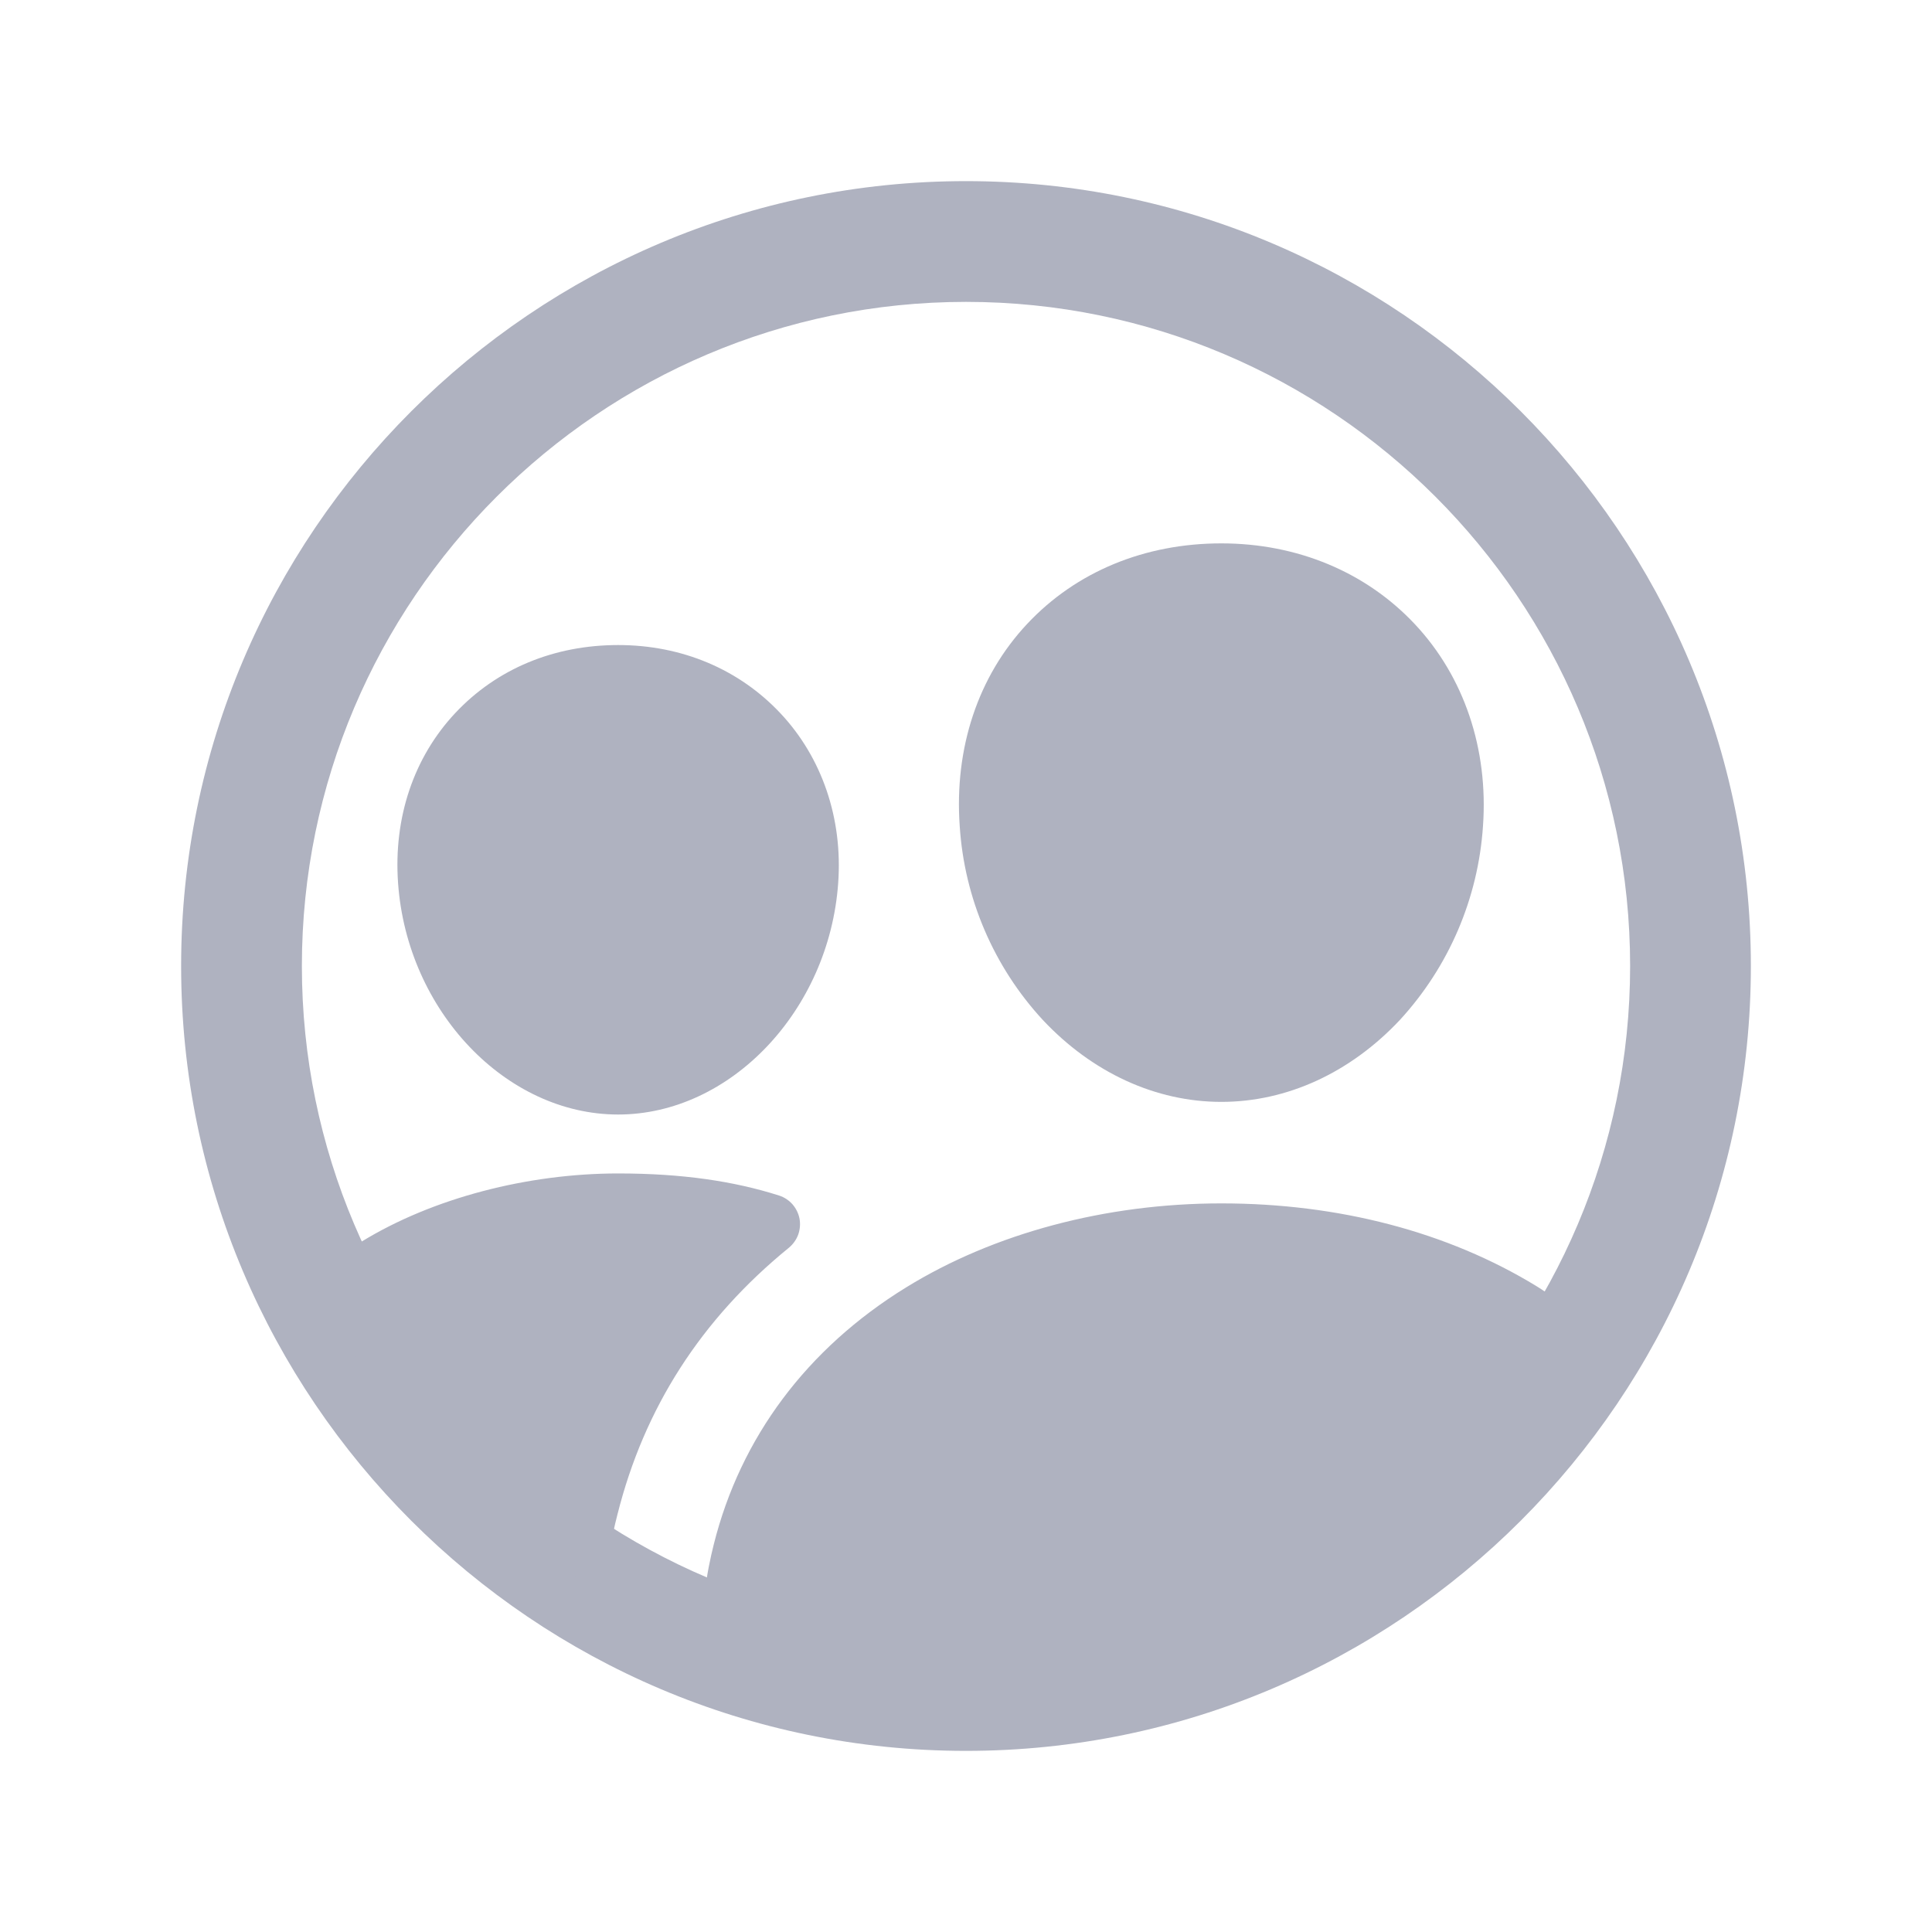 <svg width="24" height="24" viewBox="0 0 24 24" fill="none" xmlns="http://www.w3.org/2000/svg">
<path d="M12 21.75C6.624 21.75 2.25 17.376 2.25 12C2.25 6.624 6.624 2.25 12 2.25C17.376 2.25 21.75 6.624 21.75 12C21.75 17.376 17.376 21.75 12 21.75ZM12 3.75C7.453 3.75 3.75 7.453 3.75 12C3.75 16.547 7.453 20.25 12 20.25C16.547 20.25 20.25 16.549 20.25 12C20.25 7.451 16.549 3.75 12 3.75Z" fill="#AFB2C0"/>
<path d="M15.172 13.688C14.357 13.688 13.569 13.326 12.953 12.669C12.344 12.009 11.98 11.159 11.922 10.263C11.853 9.293 12.15 8.4 12.76 7.75C13.369 7.1 14.221 6.75 15.172 6.75C16.116 6.75 16.971 7.107 17.578 7.756C18.186 8.405 18.491 9.303 18.422 10.264C18.362 11.16 17.998 12.008 17.391 12.669C16.775 13.326 15.987 13.688 15.172 13.688ZM7.679 13.845C6.284 13.845 5.057 12.556 4.945 10.97C4.887 10.158 5.139 9.408 5.656 8.857C6.173 8.306 6.885 8.013 7.679 8.013C8.472 8.013 9.184 8.315 9.698 8.864C10.211 9.412 10.471 10.168 10.412 10.973C10.298 12.556 9.072 13.845 7.679 13.845ZM19.705 16.654C19.63 16.433 19.449 16.199 19.085 15.976C17.985 15.304 16.633 14.949 15.172 14.949C13.739 14.949 12.349 15.319 11.257 15.992C10.026 16.75 9.199 17.855 8.866 19.188C8.787 19.501 8.672 20.085 8.795 20.412C10.766 21.161 12.937 21.196 14.931 20.509C16.925 19.822 18.614 18.458 19.705 16.654H19.705ZM7.67 18.814C8.002 17.492 8.707 16.389 9.802 15.498C9.853 15.455 9.893 15.399 9.916 15.336C9.938 15.273 9.944 15.205 9.932 15.139C9.919 15.073 9.889 15.012 9.845 14.961C9.801 14.911 9.744 14.873 9.68 14.852C9.118 14.673 8.476 14.577 7.679 14.577C6.563 14.577 5.377 14.879 4.485 15.428C4.232 15.585 3.983 15.645 3.792 15.698C4.56 17.395 5.833 18.814 7.438 19.759L7.522 19.753C7.54 19.436 7.59 19.121 7.67 18.814Z" fill="#AFB2C0"/>
</svg>
